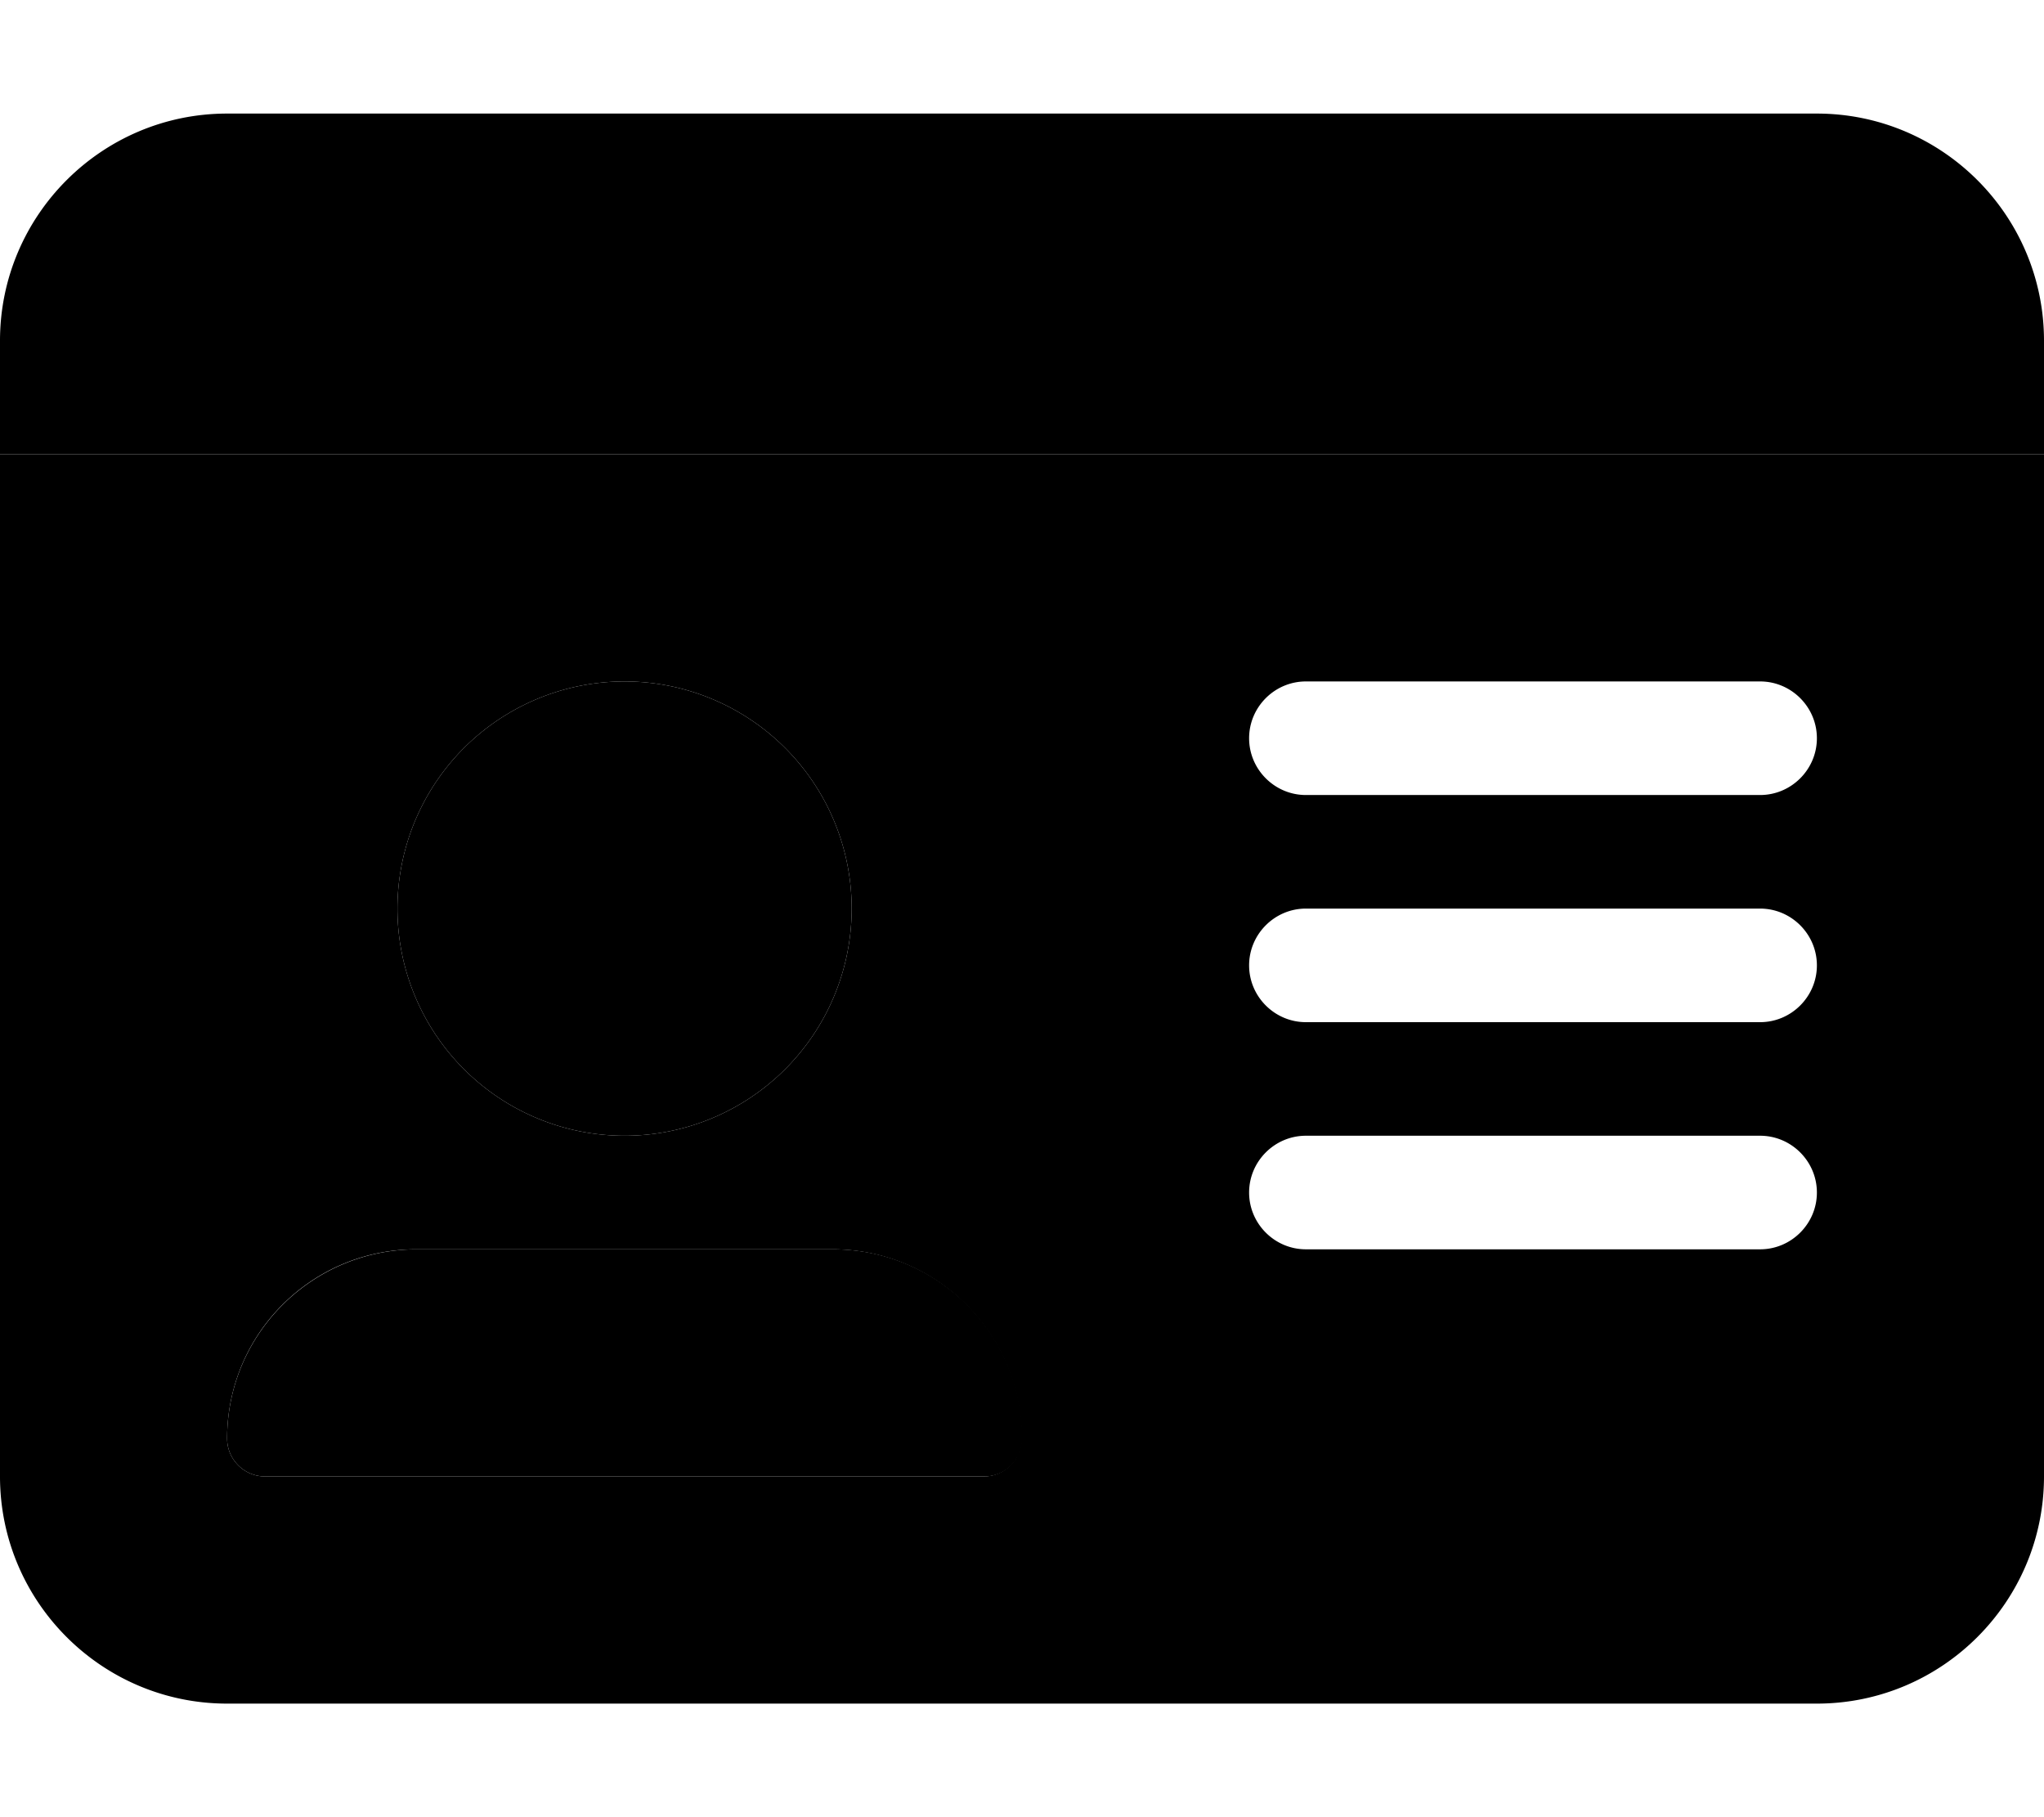 <svg xmlns="http://www.w3.org/2000/svg" viewBox="0 0 576 512"><path class="pr-icon-duotone-secondary" d="M0 128L0 416c0 35.3 28.7 64 64 64l448 0c35.3 0 64-28.7 64-64l0-288L0 128zM64 405.3c0-29.5 23.9-53.3 53.3-53.3l117.3 0c29.5 0 53.3 23.9 53.3 53.3c0 5.9-4.8 10.7-10.7 10.7L74.7 416c-5.9 0-10.7-4.8-10.7-10.7zM240 256a64 64 0 1 1 -128 0 64 64 0 1 1 128 0zm112-48c0-8.8 7.2-16 16-16l128 0c8.8 0 16 7.2 16 16s-7.2 16-16 16l-128 0c-8.8 0-16-7.2-16-16zm0 64c0-8.8 7.2-16 16-16l128 0c8.8 0 16 7.2 16 16s-7.2 16-16 16l-128 0c-8.8 0-16-7.2-16-16zm0 64c0-8.8 7.2-16 16-16l128 0c8.8 0 16 7.2 16 16s-7.2 16-16 16l-128 0c-8.8 0-16-7.2-16-16z"/><path class="pr-icon-duotone-primary" d="M64 32C28.7 32 0 60.7 0 96l0 32 576 0 0-32c0-35.3-28.7-64-64-64L64 32zM240 256a64 64 0 1 0 -128 0 64 64 0 1 0 128 0zM64 405.3c0 5.9 4.8 10.7 10.7 10.7l202.7 0c5.9 0 10.7-4.8 10.7-10.7c0-29.5-23.9-53.3-53.3-53.3l-117.3 0C87.9 352 64 375.9 64 405.3z"/></svg>